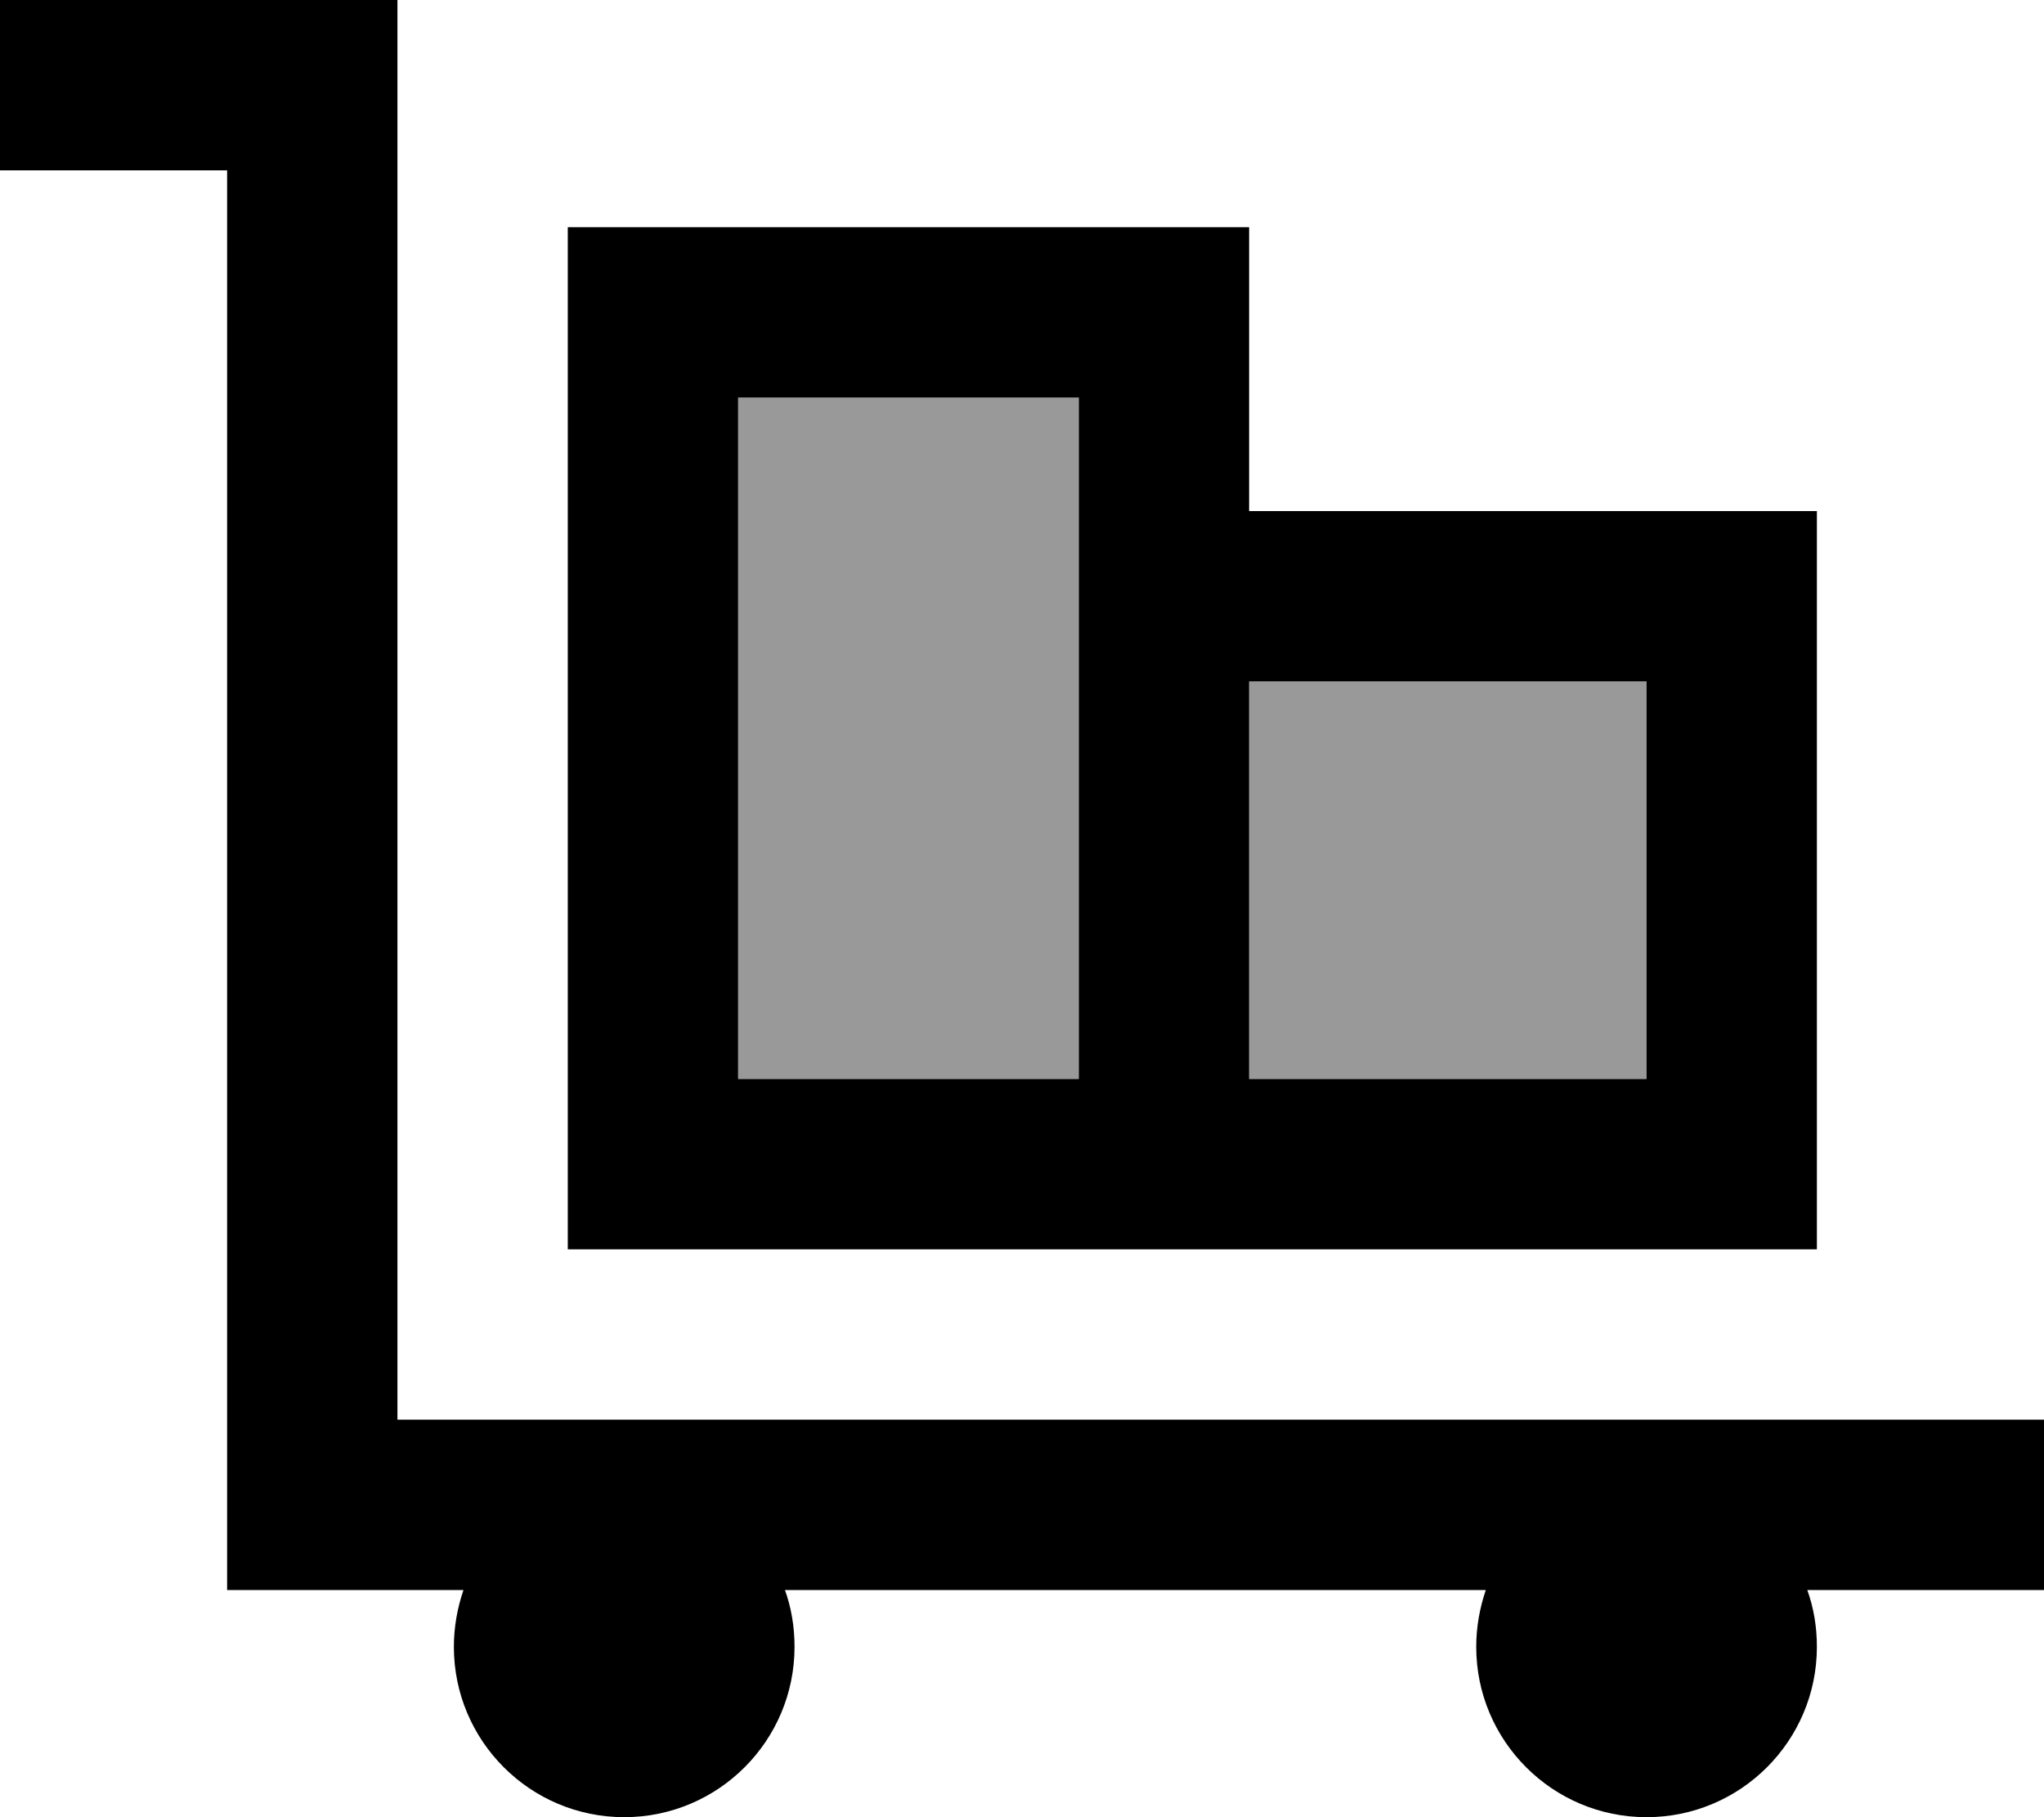 <svg fill="currentColor" xmlns="http://www.w3.org/2000/svg" viewBox="0 0 576 512"><!--! Font Awesome Pro 7.0.1 by @fontawesome - https://fontawesome.com License - https://fontawesome.com/license (Commercial License) Copyright 2025 Fonticons, Inc. --><path opacity=".4" fill="currentColor" d="M208 112l0 192 96 0 0-192-96 0zm144 80l0 112 112 0 0-112-112 0z"/><path fill="currentColor" d="M0 0l112 0 0 400 464 0 0 48-66.7 0c1.8 5 2.7 10.4 2.7 16 0 26.5-21.5 48-48 48s-48-21.5-48-48c0-5.6 1-11 2.7-16l-197.5 0c1.8 5 2.7 10.4 2.7 16 0 26.5-21.5 48-48 48s-48-21.5-48-48c0-5.6 1-11 2.7-16L64 448 64 48 0 48 0 0zM304 112l-96 0 0 192 96 0 0-192zm48 80l0 112 112 0 0-112-112 0zm0-48l160 0 0 208-352 0 0-288 192 0 0 80z"/></svg>